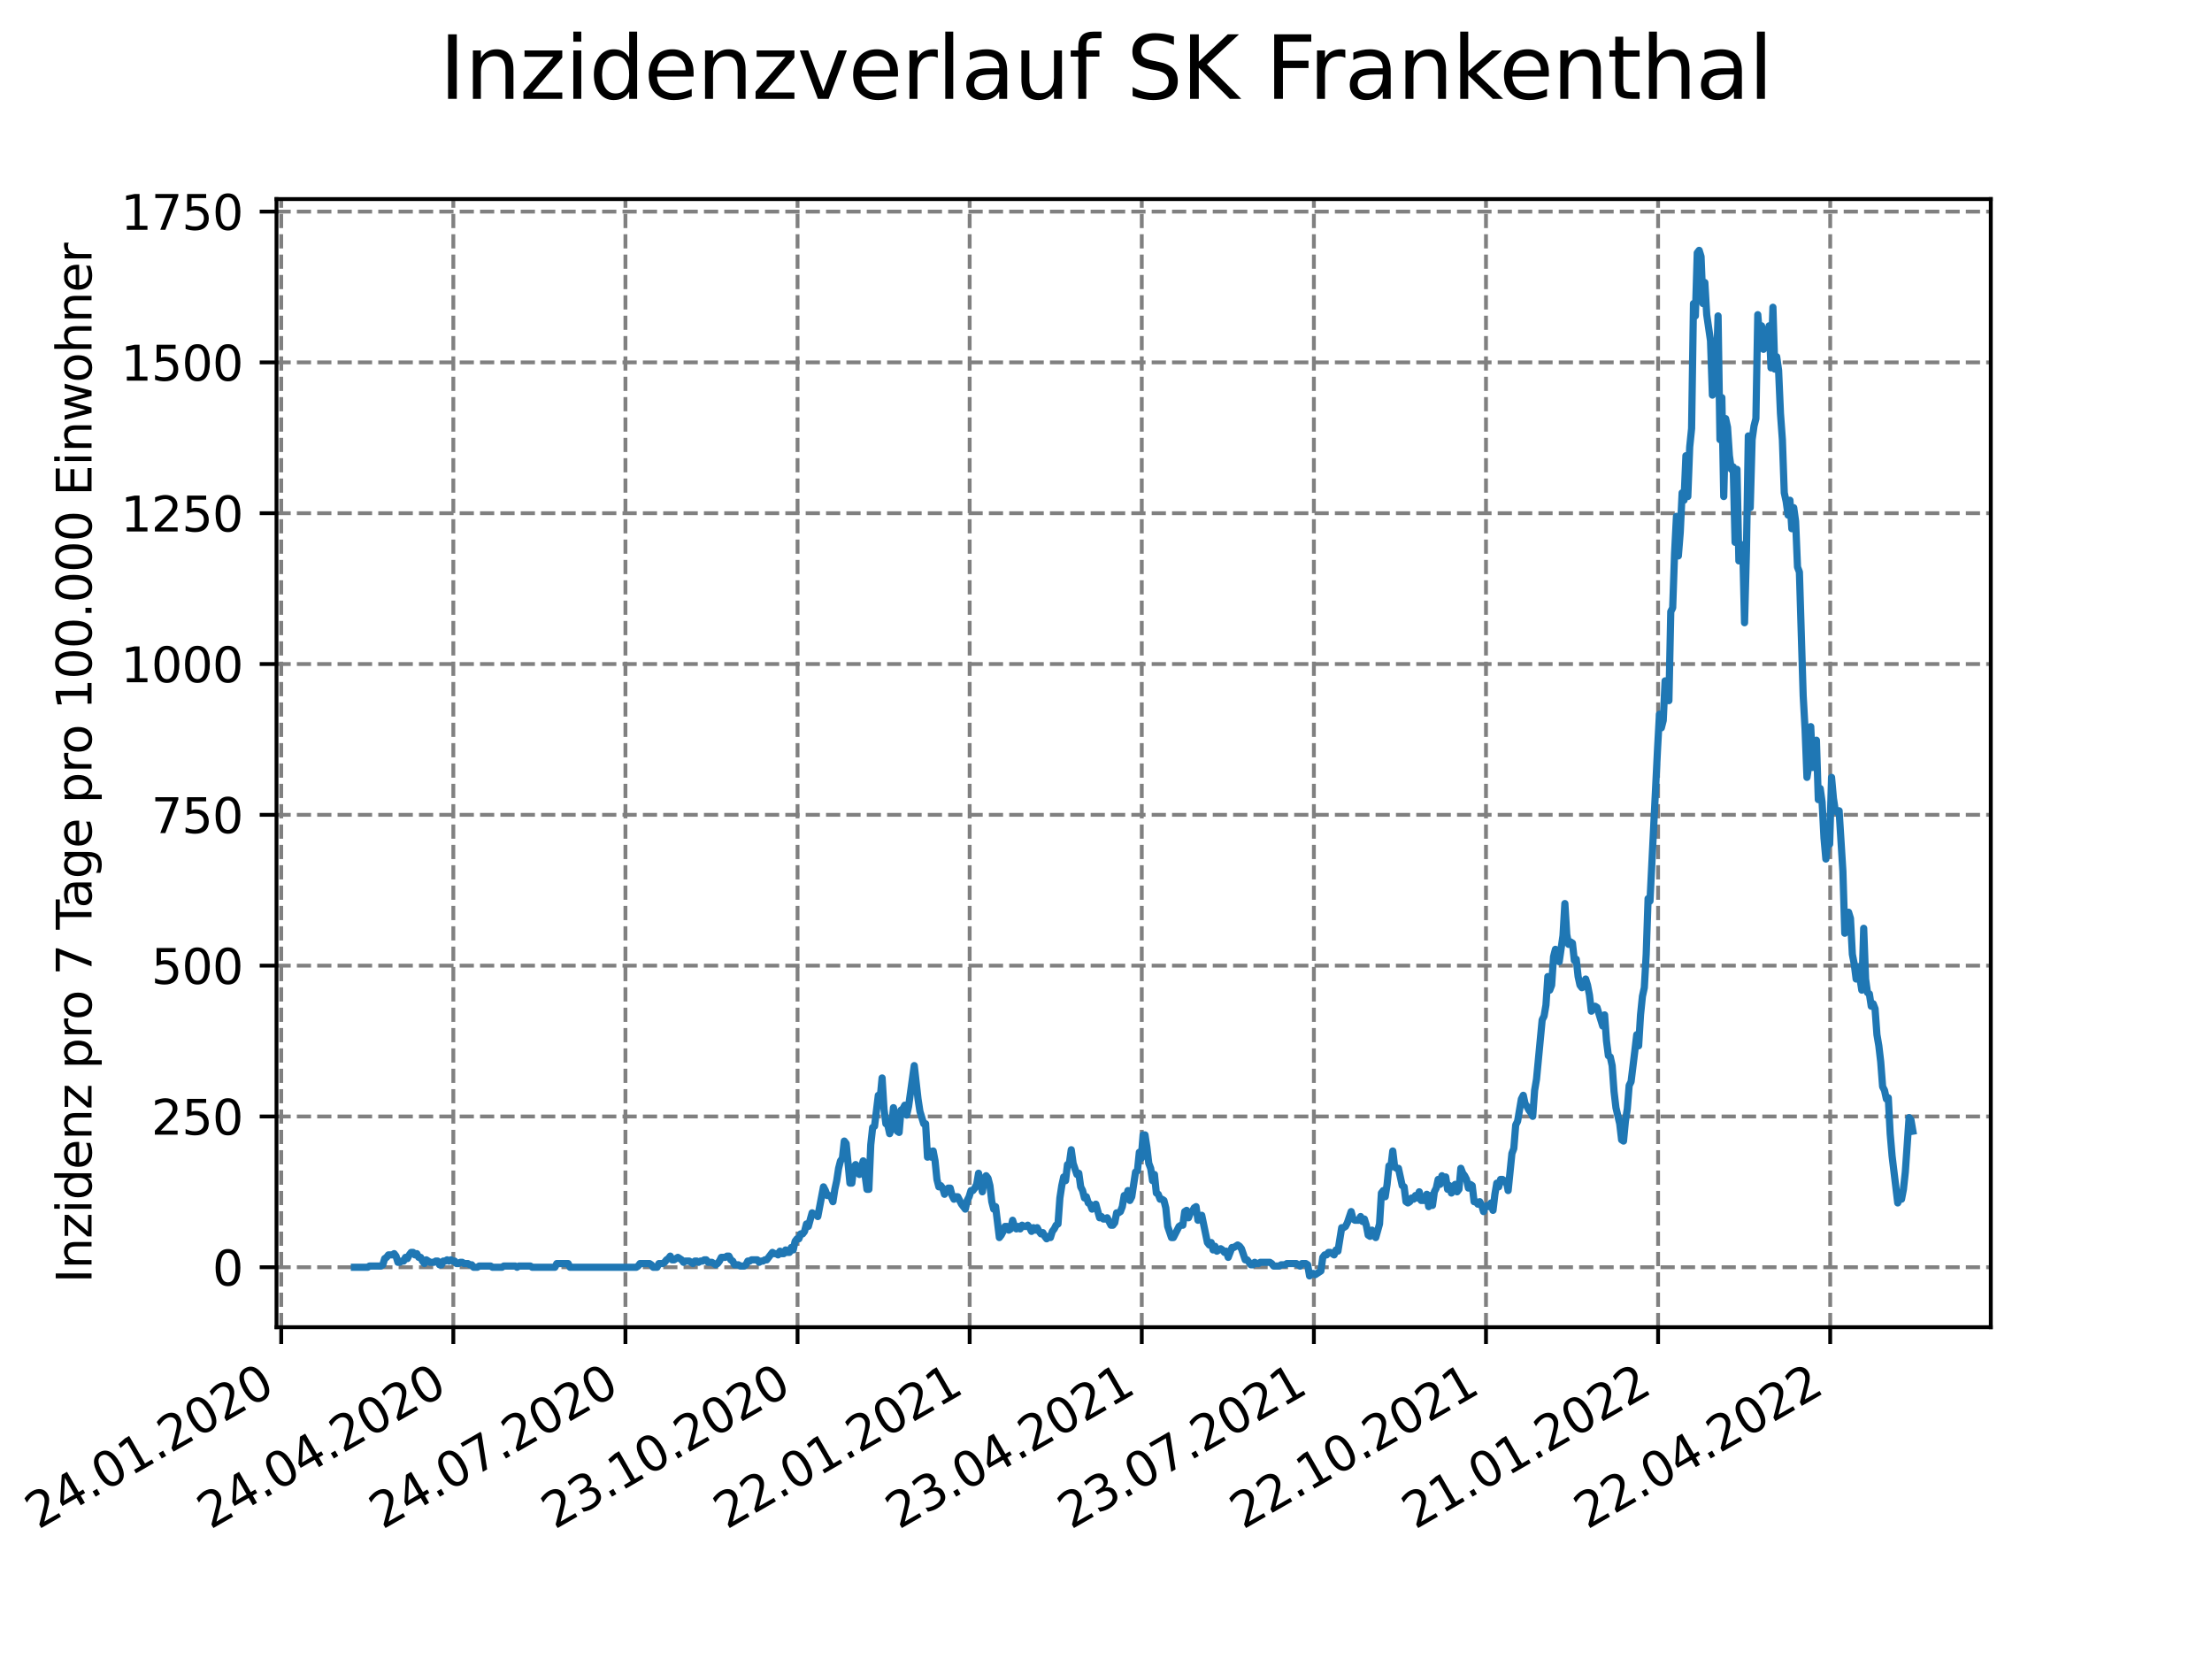 <?xml version="1.0" encoding="utf-8" standalone="no"?>
<!DOCTYPE svg PUBLIC "-//W3C//DTD SVG 1.1//EN"
  "http://www.w3.org/Graphics/SVG/1.1/DTD/svg11.dtd">
<svg xmlns:xlink="http://www.w3.org/1999/xlink" width="460.8pt" height="345.6pt" viewBox="0 0 460.8 345.6" xmlns="http://www.w3.org/2000/svg" version="1.1">
 <defs>
  <style type="text/css">*{stroke-linejoin: round; stroke-linecap: butt}</style>
 </defs>
 <g id="figure_1">
  <g id="patch_1">
   <path d="M 0 345.6 
L 460.8 345.6 
L 460.8 0 
L 0 0 
z
" style="fill: #ffffff"/>
  </g>
  <g id="axes_1">
   <g id="patch_2">
    <path d="M 57.6 276.48 
L 414.72 276.48 
L 414.72 41.472 
L 57.6 41.472 
z
" style="fill: #ffffff"/>
   </g>
   <g id="matplotlib.axis_1">
    <g id="xtick_1">
     <g id="line2d_1">
      <path d="M 58.582 276.48 
L 58.582 41.472 
" clip-path="url(#pf670cda3a8)" style="fill: none; stroke-dasharray: 2.96,1.28; stroke-dashoffset: 0; stroke: #808080; stroke-width: 0.8"/>
     </g>
     <g id="line2d_2">
      <defs>
       <path id="m542adef862" d="M 0 0 
L 0 3.5 
" style="stroke: #000000; stroke-width: 0.8"/>
      </defs>
      <g>
       <use xlink:href="#m542adef862" x="58.582" y="276.48" style="stroke: #000000; stroke-width: 0.8"/>
      </g>
     </g>
     <g id="text_1">
      <!-- 24.01.2020 -->
      <g transform="translate(7.957 318.689)rotate(-30)scale(0.1 -0.1)">
       <defs>
        <path id="DejaVuSans-32" d="M 1228 531 
L 3431 531 
L 3431 0 
L 469 0 
L 469 531 
Q 828 903 1448 1529 
Q 2069 2156 2228 2338 
Q 2531 2678 2651 2914 
Q 2772 3150 2772 3378 
Q 2772 3750 2511 3984 
Q 2250 4219 1831 4219 
Q 1534 4219 1204 4116 
Q 875 4013 500 3803 
L 500 4441 
Q 881 4594 1212 4672 
Q 1544 4750 1819 4750 
Q 2544 4750 2975 4387 
Q 3406 4025 3406 3419 
Q 3406 3131 3298 2873 
Q 3191 2616 2906 2266 
Q 2828 2175 2409 1742 
Q 1991 1309 1228 531 
z
" transform="scale(0.016)"/>
        <path id="DejaVuSans-34" d="M 2419 4116 
L 825 1625 
L 2419 1625 
L 2419 4116 
z
M 2253 4666 
L 3047 4666 
L 3047 1625 
L 3713 1625 
L 3713 1100 
L 3047 1100 
L 3047 0 
L 2419 0 
L 2419 1100 
L 313 1100 
L 313 1709 
L 2253 4666 
z
" transform="scale(0.016)"/>
        <path id="DejaVuSans-2e" d="M 684 794 
L 1344 794 
L 1344 0 
L 684 0 
L 684 794 
z
" transform="scale(0.016)"/>
        <path id="DejaVuSans-30" d="M 2034 4250 
Q 1547 4250 1301 3770 
Q 1056 3291 1056 2328 
Q 1056 1369 1301 889 
Q 1547 409 2034 409 
Q 2525 409 2770 889 
Q 3016 1369 3016 2328 
Q 3016 3291 2770 3770 
Q 2525 4250 2034 4250 
z
M 2034 4750 
Q 2819 4750 3233 4129 
Q 3647 3509 3647 2328 
Q 3647 1150 3233 529 
Q 2819 -91 2034 -91 
Q 1250 -91 836 529 
Q 422 1150 422 2328 
Q 422 3509 836 4129 
Q 1250 4750 2034 4750 
z
" transform="scale(0.016)"/>
        <path id="DejaVuSans-31" d="M 794 531 
L 1825 531 
L 1825 4091 
L 703 3866 
L 703 4441 
L 1819 4666 
L 2450 4666 
L 2450 531 
L 3481 531 
L 3481 0 
L 794 0 
L 794 531 
z
" transform="scale(0.016)"/>
       </defs>
       <use xlink:href="#DejaVuSans-32"/>
       <use xlink:href="#DejaVuSans-34" x="63.623"/>
       <use xlink:href="#DejaVuSans-2e" x="127.246"/>
       <use xlink:href="#DejaVuSans-30" x="159.033"/>
       <use xlink:href="#DejaVuSans-31" x="222.656"/>
       <use xlink:href="#DejaVuSans-2e" x="286.279"/>
       <use xlink:href="#DejaVuSans-32" x="318.066"/>
       <use xlink:href="#DejaVuSans-30" x="381.689"/>
       <use xlink:href="#DejaVuSans-32" x="445.312"/>
       <use xlink:href="#DejaVuSans-30" x="508.936"/>
      </g>
     </g>
    </g>
    <g id="xtick_2">
     <g id="line2d_3">
      <path d="M 94.436 276.48 
L 94.436 41.472 
" clip-path="url(#pf670cda3a8)" style="fill: none; stroke-dasharray: 2.96,1.28; stroke-dashoffset: 0; stroke: #808080; stroke-width: 0.8"/>
     </g>
     <g id="line2d_4">
      <g>
       <use xlink:href="#m542adef862" x="94.436" y="276.48" style="stroke: #000000; stroke-width: 0.8"/>
      </g>
     </g>
     <g id="text_2">
      <!-- 24.04.2020 -->
      <g transform="translate(43.81 318.689)rotate(-30)scale(0.1 -0.1)">
       <use xlink:href="#DejaVuSans-32"/>
       <use xlink:href="#DejaVuSans-34" x="63.623"/>
       <use xlink:href="#DejaVuSans-2e" x="127.246"/>
       <use xlink:href="#DejaVuSans-30" x="159.033"/>
       <use xlink:href="#DejaVuSans-34" x="222.656"/>
       <use xlink:href="#DejaVuSans-2e" x="286.279"/>
       <use xlink:href="#DejaVuSans-32" x="318.066"/>
       <use xlink:href="#DejaVuSans-30" x="381.689"/>
       <use xlink:href="#DejaVuSans-32" x="445.312"/>
       <use xlink:href="#DejaVuSans-30" x="508.936"/>
      </g>
     </g>
    </g>
    <g id="xtick_3">
     <g id="line2d_5">
      <path d="M 130.289 276.48 
L 130.289 41.472 
" clip-path="url(#pf670cda3a8)" style="fill: none; stroke-dasharray: 2.96,1.28; stroke-dashoffset: 0; stroke: #808080; stroke-width: 0.8"/>
     </g>
     <g id="line2d_6">
      <g>
       <use xlink:href="#m542adef862" x="130.289" y="276.48" style="stroke: #000000; stroke-width: 0.8"/>
      </g>
     </g>
     <g id="text_3">
      <!-- 24.07.2020 -->
      <g transform="translate(79.664 318.689)rotate(-30)scale(0.1 -0.1)">
       <defs>
        <path id="DejaVuSans-37" d="M 525 4666 
L 3525 4666 
L 3525 4397 
L 1831 0 
L 1172 0 
L 2766 4134 
L 525 4134 
L 525 4666 
z
" transform="scale(0.016)"/>
       </defs>
       <use xlink:href="#DejaVuSans-32"/>
       <use xlink:href="#DejaVuSans-34" x="63.623"/>
       <use xlink:href="#DejaVuSans-2e" x="127.246"/>
       <use xlink:href="#DejaVuSans-30" x="159.033"/>
       <use xlink:href="#DejaVuSans-37" x="222.656"/>
       <use xlink:href="#DejaVuSans-2e" x="286.279"/>
       <use xlink:href="#DejaVuSans-32" x="318.066"/>
       <use xlink:href="#DejaVuSans-30" x="381.689"/>
       <use xlink:href="#DejaVuSans-32" x="445.312"/>
       <use xlink:href="#DejaVuSans-30" x="508.936"/>
      </g>
     </g>
    </g>
    <g id="xtick_4">
     <g id="line2d_7">
      <path d="M 166.143 276.48 
L 166.143 41.472 
" clip-path="url(#pf670cda3a8)" style="fill: none; stroke-dasharray: 2.96,1.28; stroke-dashoffset: 0; stroke: #808080; stroke-width: 0.8"/>
     </g>
     <g id="line2d_8">
      <g>
       <use xlink:href="#m542adef862" x="166.143" y="276.48" style="stroke: #000000; stroke-width: 0.8"/>
      </g>
     </g>
     <g id="text_4">
      <!-- 23.10.2020 -->
      <g transform="translate(115.518 318.689)rotate(-30)scale(0.1 -0.1)">
       <defs>
        <path id="DejaVuSans-33" d="M 2597 2516 
Q 3050 2419 3304 2112 
Q 3559 1806 3559 1356 
Q 3559 666 3084 287 
Q 2609 -91 1734 -91 
Q 1441 -91 1130 -33 
Q 819 25 488 141 
L 488 750 
Q 750 597 1062 519 
Q 1375 441 1716 441 
Q 2309 441 2620 675 
Q 2931 909 2931 1356 
Q 2931 1769 2642 2001 
Q 2353 2234 1838 2234 
L 1294 2234 
L 1294 2753 
L 1863 2753 
Q 2328 2753 2575 2939 
Q 2822 3125 2822 3475 
Q 2822 3834 2567 4026 
Q 2313 4219 1838 4219 
Q 1578 4219 1281 4162 
Q 984 4106 628 3988 
L 628 4550 
Q 988 4650 1302 4700 
Q 1616 4750 1894 4750 
Q 2613 4750 3031 4423 
Q 3450 4097 3450 3541 
Q 3450 3153 3228 2886 
Q 3006 2619 2597 2516 
z
" transform="scale(0.016)"/>
       </defs>
       <use xlink:href="#DejaVuSans-32"/>
       <use xlink:href="#DejaVuSans-33" x="63.623"/>
       <use xlink:href="#DejaVuSans-2e" x="127.246"/>
       <use xlink:href="#DejaVuSans-31" x="159.033"/>
       <use xlink:href="#DejaVuSans-30" x="222.656"/>
       <use xlink:href="#DejaVuSans-2e" x="286.279"/>
       <use xlink:href="#DejaVuSans-32" x="318.066"/>
       <use xlink:href="#DejaVuSans-30" x="381.689"/>
       <use xlink:href="#DejaVuSans-32" x="445.312"/>
       <use xlink:href="#DejaVuSans-30" x="508.936"/>
      </g>
     </g>
    </g>
    <g id="xtick_5">
     <g id="line2d_9">
      <path d="M 201.997 276.48 
L 201.997 41.472 
" clip-path="url(#pf670cda3a8)" style="fill: none; stroke-dasharray: 2.96,1.28; stroke-dashoffset: 0; stroke: #808080; stroke-width: 0.8"/>
     </g>
     <g id="line2d_10">
      <g>
       <use xlink:href="#m542adef862" x="201.997" y="276.48" style="stroke: #000000; stroke-width: 0.8"/>
      </g>
     </g>
     <g id="text_5">
      <!-- 22.01.2021 -->
      <g transform="translate(151.372 318.689)rotate(-30)scale(0.1 -0.1)">
       <use xlink:href="#DejaVuSans-32"/>
       <use xlink:href="#DejaVuSans-32" x="63.623"/>
       <use xlink:href="#DejaVuSans-2e" x="127.246"/>
       <use xlink:href="#DejaVuSans-30" x="159.033"/>
       <use xlink:href="#DejaVuSans-31" x="222.656"/>
       <use xlink:href="#DejaVuSans-2e" x="286.279"/>
       <use xlink:href="#DejaVuSans-32" x="318.066"/>
       <use xlink:href="#DejaVuSans-30" x="381.689"/>
       <use xlink:href="#DejaVuSans-32" x="445.312"/>
       <use xlink:href="#DejaVuSans-31" x="508.936"/>
      </g>
     </g>
    </g>
    <g id="xtick_6">
     <g id="line2d_11">
      <path d="M 237.851 276.48 
L 237.851 41.472 
" clip-path="url(#pf670cda3a8)" style="fill: none; stroke-dasharray: 2.96,1.28; stroke-dashoffset: 0; stroke: #808080; stroke-width: 0.8"/>
     </g>
     <g id="line2d_12">
      <g>
       <use xlink:href="#m542adef862" x="237.851" y="276.48" style="stroke: #000000; stroke-width: 0.8"/>
      </g>
     </g>
     <g id="text_6">
      <!-- 23.04.2021 -->
      <g transform="translate(187.226 318.689)rotate(-30)scale(0.1 -0.1)">
       <use xlink:href="#DejaVuSans-32"/>
       <use xlink:href="#DejaVuSans-33" x="63.623"/>
       <use xlink:href="#DejaVuSans-2e" x="127.246"/>
       <use xlink:href="#DejaVuSans-30" x="159.033"/>
       <use xlink:href="#DejaVuSans-34" x="222.656"/>
       <use xlink:href="#DejaVuSans-2e" x="286.279"/>
       <use xlink:href="#DejaVuSans-32" x="318.066"/>
       <use xlink:href="#DejaVuSans-30" x="381.689"/>
       <use xlink:href="#DejaVuSans-32" x="445.312"/>
       <use xlink:href="#DejaVuSans-31" x="508.936"/>
      </g>
     </g>
    </g>
    <g id="xtick_7">
     <g id="line2d_13">
      <path d="M 273.705 276.48 
L 273.705 41.472 
" clip-path="url(#pf670cda3a8)" style="fill: none; stroke-dasharray: 2.96,1.28; stroke-dashoffset: 0; stroke: #808080; stroke-width: 0.8"/>
     </g>
     <g id="line2d_14">
      <g>
       <use xlink:href="#m542adef862" x="273.705" y="276.48" style="stroke: #000000; stroke-width: 0.8"/>
      </g>
     </g>
     <g id="text_7">
      <!-- 23.07.2021 -->
      <g transform="translate(223.08 318.689)rotate(-30)scale(0.1 -0.1)">
       <use xlink:href="#DejaVuSans-32"/>
       <use xlink:href="#DejaVuSans-33" x="63.623"/>
       <use xlink:href="#DejaVuSans-2e" x="127.246"/>
       <use xlink:href="#DejaVuSans-30" x="159.033"/>
       <use xlink:href="#DejaVuSans-37" x="222.656"/>
       <use xlink:href="#DejaVuSans-2e" x="286.279"/>
       <use xlink:href="#DejaVuSans-32" x="318.066"/>
       <use xlink:href="#DejaVuSans-30" x="381.689"/>
       <use xlink:href="#DejaVuSans-32" x="445.312"/>
       <use xlink:href="#DejaVuSans-31" x="508.936"/>
      </g>
     </g>
    </g>
    <g id="xtick_8">
     <g id="line2d_15">
      <path d="M 309.559 276.48 
L 309.559 41.472 
" clip-path="url(#pf670cda3a8)" style="fill: none; stroke-dasharray: 2.96,1.28; stroke-dashoffset: 0; stroke: #808080; stroke-width: 0.8"/>
     </g>
     <g id="line2d_16">
      <g>
       <use xlink:href="#m542adef862" x="309.559" y="276.48" style="stroke: #000000; stroke-width: 0.8"/>
      </g>
     </g>
     <g id="text_8">
      <!-- 22.10.2021 -->
      <g transform="translate(258.933 318.689)rotate(-30)scale(0.1 -0.1)">
       <use xlink:href="#DejaVuSans-32"/>
       <use xlink:href="#DejaVuSans-32" x="63.623"/>
       <use xlink:href="#DejaVuSans-2e" x="127.246"/>
       <use xlink:href="#DejaVuSans-31" x="159.033"/>
       <use xlink:href="#DejaVuSans-30" x="222.656"/>
       <use xlink:href="#DejaVuSans-2e" x="286.279"/>
       <use xlink:href="#DejaVuSans-32" x="318.066"/>
       <use xlink:href="#DejaVuSans-30" x="381.689"/>
       <use xlink:href="#DejaVuSans-32" x="445.312"/>
       <use xlink:href="#DejaVuSans-31" x="508.936"/>
      </g>
     </g>
    </g>
    <g id="xtick_9">
     <g id="line2d_17">
      <path d="M 345.412 276.48 
L 345.412 41.472 
" clip-path="url(#pf670cda3a8)" style="fill: none; stroke-dasharray: 2.96,1.28; stroke-dashoffset: 0; stroke: #808080; stroke-width: 0.8"/>
     </g>
     <g id="line2d_18">
      <g>
       <use xlink:href="#m542adef862" x="345.412" y="276.48" style="stroke: #000000; stroke-width: 0.8"/>
      </g>
     </g>
     <g id="text_9">
      <!-- 21.01.2022 -->
      <g transform="translate(294.787 318.689)rotate(-30)scale(0.1 -0.1)">
       <use xlink:href="#DejaVuSans-32"/>
       <use xlink:href="#DejaVuSans-31" x="63.623"/>
       <use xlink:href="#DejaVuSans-2e" x="127.246"/>
       <use xlink:href="#DejaVuSans-30" x="159.033"/>
       <use xlink:href="#DejaVuSans-31" x="222.656"/>
       <use xlink:href="#DejaVuSans-2e" x="286.279"/>
       <use xlink:href="#DejaVuSans-32" x="318.066"/>
       <use xlink:href="#DejaVuSans-30" x="381.689"/>
       <use xlink:href="#DejaVuSans-32" x="445.312"/>
       <use xlink:href="#DejaVuSans-32" x="508.936"/>
      </g>
     </g>
    </g>
    <g id="xtick_10">
     <g id="line2d_19">
      <path d="M 381.266 276.48 
L 381.266 41.472 
" clip-path="url(#pf670cda3a8)" style="fill: none; stroke-dasharray: 2.96,1.28; stroke-dashoffset: 0; stroke: #808080; stroke-width: 0.8"/>
     </g>
     <g id="line2d_20">
      <g>
       <use xlink:href="#m542adef862" x="381.266" y="276.48" style="stroke: #000000; stroke-width: 0.8"/>
      </g>
     </g>
     <g id="text_10">
      <!-- 22.04.2022 -->
      <g transform="translate(330.641 318.689)rotate(-30)scale(0.1 -0.1)">
       <use xlink:href="#DejaVuSans-32"/>
       <use xlink:href="#DejaVuSans-32" x="63.623"/>
       <use xlink:href="#DejaVuSans-2e" x="127.246"/>
       <use xlink:href="#DejaVuSans-30" x="159.033"/>
       <use xlink:href="#DejaVuSans-34" x="222.656"/>
       <use xlink:href="#DejaVuSans-2e" x="286.279"/>
       <use xlink:href="#DejaVuSans-32" x="318.066"/>
       <use xlink:href="#DejaVuSans-30" x="381.689"/>
       <use xlink:href="#DejaVuSans-32" x="445.312"/>
       <use xlink:href="#DejaVuSans-32" x="508.936"/>
      </g>
     </g>
    </g>
   </g>
   <g id="matplotlib.axis_2">
    <g id="ytick_1">
     <g id="line2d_21">
      <path d="M 57.6 263.994 
L 414.72 263.994 
" clip-path="url(#pf670cda3a8)" style="fill: none; stroke-dasharray: 2.96,1.28; stroke-dashoffset: 0; stroke: #808080; stroke-width: 0.8"/>
     </g>
     <g id="line2d_22">
      <defs>
       <path id="m1f0b7632a8" d="M 0 0 
L -3.5 0 
" style="stroke: #000000; stroke-width: 0.8"/>
      </defs>
      <g>
       <use xlink:href="#m1f0b7632a8" x="57.6" y="263.994" style="stroke: #000000; stroke-width: 0.8"/>
      </g>
     </g>
     <g id="text_11">
      <!-- 0 -->
      <g transform="translate(44.237 267.793)scale(0.1 -0.1)">
       <use xlink:href="#DejaVuSans-30"/>
      </g>
     </g>
    </g>
    <g id="ytick_2">
     <g id="line2d_23">
      <path d="M 57.6 232.577 
L 414.72 232.577 
" clip-path="url(#pf670cda3a8)" style="fill: none; stroke-dasharray: 2.96,1.28; stroke-dashoffset: 0; stroke: #808080; stroke-width: 0.8"/>
     </g>
     <g id="line2d_24">
      <g>
       <use xlink:href="#m1f0b7632a8" x="57.6" y="232.577" style="stroke: #000000; stroke-width: 0.8"/>
      </g>
     </g>
     <g id="text_12">
      <!-- 250 -->
      <g transform="translate(31.512 236.377)scale(0.1 -0.1)">
       <defs>
        <path id="DejaVuSans-35" d="M 691 4666 
L 3169 4666 
L 3169 4134 
L 1269 4134 
L 1269 2991 
Q 1406 3038 1543 3061 
Q 1681 3084 1819 3084 
Q 2600 3084 3056 2656 
Q 3513 2228 3513 1497 
Q 3513 744 3044 326 
Q 2575 -91 1722 -91 
Q 1428 -91 1123 -41 
Q 819 9 494 109 
L 494 744 
Q 775 591 1075 516 
Q 1375 441 1709 441 
Q 2250 441 2565 725 
Q 2881 1009 2881 1497 
Q 2881 1984 2565 2268 
Q 2250 2553 1709 2553 
Q 1456 2553 1204 2497 
Q 953 2441 691 2322 
L 691 4666 
z
" transform="scale(0.016)"/>
       </defs>
       <use xlink:href="#DejaVuSans-32"/>
       <use xlink:href="#DejaVuSans-35" x="63.623"/>
       <use xlink:href="#DejaVuSans-30" x="127.246"/>
      </g>
     </g>
    </g>
    <g id="ytick_3">
     <g id="line2d_25">
      <path d="M 57.6 201.161 
L 414.72 201.161 
" clip-path="url(#pf670cda3a8)" style="fill: none; stroke-dasharray: 2.96,1.28; stroke-dashoffset: 0; stroke: #808080; stroke-width: 0.8"/>
     </g>
     <g id="line2d_26">
      <g>
       <use xlink:href="#m1f0b7632a8" x="57.6" y="201.161" style="stroke: #000000; stroke-width: 0.8"/>
      </g>
     </g>
     <g id="text_13">
      <!-- 500 -->
      <g transform="translate(31.512 204.96)scale(0.1 -0.1)">
       <use xlink:href="#DejaVuSans-35"/>
       <use xlink:href="#DejaVuSans-30" x="63.623"/>
       <use xlink:href="#DejaVuSans-30" x="127.246"/>
      </g>
     </g>
    </g>
    <g id="ytick_4">
     <g id="line2d_27">
      <path d="M 57.6 169.745 
L 414.72 169.745 
" clip-path="url(#pf670cda3a8)" style="fill: none; stroke-dasharray: 2.96,1.28; stroke-dashoffset: 0; stroke: #808080; stroke-width: 0.8"/>
     </g>
     <g id="line2d_28">
      <g>
       <use xlink:href="#m1f0b7632a8" x="57.6" y="169.745" style="stroke: #000000; stroke-width: 0.8"/>
      </g>
     </g>
     <g id="text_14">
      <!-- 750 -->
      <g transform="translate(31.512 173.544)scale(0.1 -0.1)">
       <use xlink:href="#DejaVuSans-37"/>
       <use xlink:href="#DejaVuSans-35" x="63.623"/>
       <use xlink:href="#DejaVuSans-30" x="127.246"/>
      </g>
     </g>
    </g>
    <g id="ytick_5">
     <g id="line2d_29">
      <path d="M 57.6 138.328 
L 414.72 138.328 
" clip-path="url(#pf670cda3a8)" style="fill: none; stroke-dasharray: 2.96,1.28; stroke-dashoffset: 0; stroke: #808080; stroke-width: 0.8"/>
     </g>
     <g id="line2d_30">
      <g>
       <use xlink:href="#m1f0b7632a8" x="57.6" y="138.328" style="stroke: #000000; stroke-width: 0.8"/>
      </g>
     </g>
     <g id="text_15">
      <!-- 1000 -->
      <g transform="translate(25.15 142.127)scale(0.1 -0.1)">
       <use xlink:href="#DejaVuSans-31"/>
       <use xlink:href="#DejaVuSans-30" x="63.623"/>
       <use xlink:href="#DejaVuSans-30" x="127.246"/>
       <use xlink:href="#DejaVuSans-30" x="190.869"/>
      </g>
     </g>
    </g>
    <g id="ytick_6">
     <g id="line2d_31">
      <path d="M 57.6 106.912 
L 414.72 106.912 
" clip-path="url(#pf670cda3a8)" style="fill: none; stroke-dasharray: 2.96,1.28; stroke-dashoffset: 0; stroke: #808080; stroke-width: 0.8"/>
     </g>
     <g id="line2d_32">
      <g>
       <use xlink:href="#m1f0b7632a8" x="57.6" y="106.912" style="stroke: #000000; stroke-width: 0.8"/>
      </g>
     </g>
     <g id="text_16">
      <!-- 1250 -->
      <g transform="translate(25.15 110.711)scale(0.1 -0.1)">
       <use xlink:href="#DejaVuSans-31"/>
       <use xlink:href="#DejaVuSans-32" x="63.623"/>
       <use xlink:href="#DejaVuSans-35" x="127.246"/>
       <use xlink:href="#DejaVuSans-30" x="190.869"/>
      </g>
     </g>
    </g>
    <g id="ytick_7">
     <g id="line2d_33">
      <path d="M 57.6 75.495 
L 414.72 75.495 
" clip-path="url(#pf670cda3a8)" style="fill: none; stroke-dasharray: 2.96,1.28; stroke-dashoffset: 0; stroke: #808080; stroke-width: 0.8"/>
     </g>
     <g id="line2d_34">
      <g>
       <use xlink:href="#m1f0b7632a8" x="57.6" y="75.495" style="stroke: #000000; stroke-width: 0.8"/>
      </g>
     </g>
     <g id="text_17">
      <!-- 1500 -->
      <g transform="translate(25.15 79.294)scale(0.1 -0.1)">
       <use xlink:href="#DejaVuSans-31"/>
       <use xlink:href="#DejaVuSans-35" x="63.623"/>
       <use xlink:href="#DejaVuSans-30" x="127.246"/>
       <use xlink:href="#DejaVuSans-30" x="190.869"/>
      </g>
     </g>
    </g>
    <g id="ytick_8">
     <g id="line2d_35">
      <path d="M 57.6 44.079 
L 414.72 44.079 
" clip-path="url(#pf670cda3a8)" style="fill: none; stroke-dasharray: 2.96,1.28; stroke-dashoffset: 0; stroke: #808080; stroke-width: 0.8"/>
     </g>
     <g id="line2d_36">
      <g>
       <use xlink:href="#m1f0b7632a8" x="57.6" y="44.079" style="stroke: #000000; stroke-width: 0.8"/>
      </g>
     </g>
     <g id="text_18">
      <!-- 1750 -->
      <g transform="translate(25.15 47.878)scale(0.1 -0.1)">
       <use xlink:href="#DejaVuSans-31"/>
       <use xlink:href="#DejaVuSans-37" x="63.623"/>
       <use xlink:href="#DejaVuSans-35" x="127.246"/>
       <use xlink:href="#DejaVuSans-30" x="190.869"/>
      </g>
     </g>
    </g>
    <g id="text_19">
     <!-- Inzidenz pro 7 Tage pro 100.000 Einwohner -->
     <g transform="translate(19.07 267.301)rotate(-90)scale(0.1 -0.1)">
      <defs>
       <path id="DejaVuSans-49" d="M 628 4666 
L 1259 4666 
L 1259 0 
L 628 0 
L 628 4666 
z
" transform="scale(0.016)"/>
       <path id="DejaVuSans-6e" d="M 3513 2113 
L 3513 0 
L 2938 0 
L 2938 2094 
Q 2938 2591 2744 2837 
Q 2550 3084 2163 3084 
Q 1697 3084 1428 2787 
Q 1159 2491 1159 1978 
L 1159 0 
L 581 0 
L 581 3500 
L 1159 3500 
L 1159 2956 
Q 1366 3272 1645 3428 
Q 1925 3584 2291 3584 
Q 2894 3584 3203 3211 
Q 3513 2838 3513 2113 
z
" transform="scale(0.016)"/>
       <path id="DejaVuSans-7a" d="M 353 3500 
L 3084 3500 
L 3084 2975 
L 922 459 
L 3084 459 
L 3084 0 
L 275 0 
L 275 525 
L 2438 3041 
L 353 3041 
L 353 3500 
z
" transform="scale(0.016)"/>
       <path id="DejaVuSans-69" d="M 603 3500 
L 1178 3500 
L 1178 0 
L 603 0 
L 603 3500 
z
M 603 4863 
L 1178 4863 
L 1178 4134 
L 603 4134 
L 603 4863 
z
" transform="scale(0.016)"/>
       <path id="DejaVuSans-64" d="M 2906 2969 
L 2906 4863 
L 3481 4863 
L 3481 0 
L 2906 0 
L 2906 525 
Q 2725 213 2448 61 
Q 2172 -91 1784 -91 
Q 1150 -91 751 415 
Q 353 922 353 1747 
Q 353 2572 751 3078 
Q 1150 3584 1784 3584 
Q 2172 3584 2448 3432 
Q 2725 3281 2906 2969 
z
M 947 1747 
Q 947 1113 1208 752 
Q 1469 391 1925 391 
Q 2381 391 2643 752 
Q 2906 1113 2906 1747 
Q 2906 2381 2643 2742 
Q 2381 3103 1925 3103 
Q 1469 3103 1208 2742 
Q 947 2381 947 1747 
z
" transform="scale(0.016)"/>
       <path id="DejaVuSans-65" d="M 3597 1894 
L 3597 1613 
L 953 1613 
Q 991 1019 1311 708 
Q 1631 397 2203 397 
Q 2534 397 2845 478 
Q 3156 559 3463 722 
L 3463 178 
Q 3153 47 2828 -22 
Q 2503 -91 2169 -91 
Q 1331 -91 842 396 
Q 353 884 353 1716 
Q 353 2575 817 3079 
Q 1281 3584 2069 3584 
Q 2775 3584 3186 3129 
Q 3597 2675 3597 1894 
z
M 3022 2063 
Q 3016 2534 2758 2815 
Q 2500 3097 2075 3097 
Q 1594 3097 1305 2825 
Q 1016 2553 972 2059 
L 3022 2063 
z
" transform="scale(0.016)"/>
       <path id="DejaVuSans-20" transform="scale(0.016)"/>
       <path id="DejaVuSans-70" d="M 1159 525 
L 1159 -1331 
L 581 -1331 
L 581 3500 
L 1159 3500 
L 1159 2969 
Q 1341 3281 1617 3432 
Q 1894 3584 2278 3584 
Q 2916 3584 3314 3078 
Q 3713 2572 3713 1747 
Q 3713 922 3314 415 
Q 2916 -91 2278 -91 
Q 1894 -91 1617 61 
Q 1341 213 1159 525 
z
M 3116 1747 
Q 3116 2381 2855 2742 
Q 2594 3103 2138 3103 
Q 1681 3103 1420 2742 
Q 1159 2381 1159 1747 
Q 1159 1113 1420 752 
Q 1681 391 2138 391 
Q 2594 391 2855 752 
Q 3116 1113 3116 1747 
z
" transform="scale(0.016)"/>
       <path id="DejaVuSans-72" d="M 2631 2963 
Q 2534 3019 2420 3045 
Q 2306 3072 2169 3072 
Q 1681 3072 1420 2755 
Q 1159 2438 1159 1844 
L 1159 0 
L 581 0 
L 581 3500 
L 1159 3500 
L 1159 2956 
Q 1341 3275 1631 3429 
Q 1922 3584 2338 3584 
Q 2397 3584 2469 3576 
Q 2541 3569 2628 3553 
L 2631 2963 
z
" transform="scale(0.016)"/>
       <path id="DejaVuSans-6f" d="M 1959 3097 
Q 1497 3097 1228 2736 
Q 959 2375 959 1747 
Q 959 1119 1226 758 
Q 1494 397 1959 397 
Q 2419 397 2687 759 
Q 2956 1122 2956 1747 
Q 2956 2369 2687 2733 
Q 2419 3097 1959 3097 
z
M 1959 3584 
Q 2709 3584 3137 3096 
Q 3566 2609 3566 1747 
Q 3566 888 3137 398 
Q 2709 -91 1959 -91 
Q 1206 -91 779 398 
Q 353 888 353 1747 
Q 353 2609 779 3096 
Q 1206 3584 1959 3584 
z
" transform="scale(0.016)"/>
       <path id="DejaVuSans-54" d="M -19 4666 
L 3928 4666 
L 3928 4134 
L 2272 4134 
L 2272 0 
L 1638 0 
L 1638 4134 
L -19 4134 
L -19 4666 
z
" transform="scale(0.016)"/>
       <path id="DejaVuSans-61" d="M 2194 1759 
Q 1497 1759 1228 1600 
Q 959 1441 959 1056 
Q 959 750 1161 570 
Q 1363 391 1709 391 
Q 2188 391 2477 730 
Q 2766 1069 2766 1631 
L 2766 1759 
L 2194 1759 
z
M 3341 1997 
L 3341 0 
L 2766 0 
L 2766 531 
Q 2569 213 2275 61 
Q 1981 -91 1556 -91 
Q 1019 -91 701 211 
Q 384 513 384 1019 
Q 384 1609 779 1909 
Q 1175 2209 1959 2209 
L 2766 2209 
L 2766 2266 
Q 2766 2663 2505 2880 
Q 2244 3097 1772 3097 
Q 1472 3097 1187 3025 
Q 903 2953 641 2809 
L 641 3341 
Q 956 3463 1253 3523 
Q 1550 3584 1831 3584 
Q 2591 3584 2966 3190 
Q 3341 2797 3341 1997 
z
" transform="scale(0.016)"/>
       <path id="DejaVuSans-67" d="M 2906 1791 
Q 2906 2416 2648 2759 
Q 2391 3103 1925 3103 
Q 1463 3103 1205 2759 
Q 947 2416 947 1791 
Q 947 1169 1205 825 
Q 1463 481 1925 481 
Q 2391 481 2648 825 
Q 2906 1169 2906 1791 
z
M 3481 434 
Q 3481 -459 3084 -895 
Q 2688 -1331 1869 -1331 
Q 1566 -1331 1297 -1286 
Q 1028 -1241 775 -1147 
L 775 -588 
Q 1028 -725 1275 -790 
Q 1522 -856 1778 -856 
Q 2344 -856 2625 -561 
Q 2906 -266 2906 331 
L 2906 616 
Q 2728 306 2450 153 
Q 2172 0 1784 0 
Q 1141 0 747 490 
Q 353 981 353 1791 
Q 353 2603 747 3093 
Q 1141 3584 1784 3584 
Q 2172 3584 2450 3431 
Q 2728 3278 2906 2969 
L 2906 3500 
L 3481 3500 
L 3481 434 
z
" transform="scale(0.016)"/>
       <path id="DejaVuSans-45" d="M 628 4666 
L 3578 4666 
L 3578 4134 
L 1259 4134 
L 1259 2753 
L 3481 2753 
L 3481 2222 
L 1259 2222 
L 1259 531 
L 3634 531 
L 3634 0 
L 628 0 
L 628 4666 
z
" transform="scale(0.016)"/>
       <path id="DejaVuSans-77" d="M 269 3500 
L 844 3500 
L 1563 769 
L 2278 3500 
L 2956 3500 
L 3675 769 
L 4391 3500 
L 4966 3500 
L 4050 0 
L 3372 0 
L 2619 2869 
L 1863 0 
L 1184 0 
L 269 3500 
z
" transform="scale(0.016)"/>
       <path id="DejaVuSans-68" d="M 3513 2113 
L 3513 0 
L 2938 0 
L 2938 2094 
Q 2938 2591 2744 2837 
Q 2550 3084 2163 3084 
Q 1697 3084 1428 2787 
Q 1159 2491 1159 1978 
L 1159 0 
L 581 0 
L 581 4863 
L 1159 4863 
L 1159 2956 
Q 1366 3272 1645 3428 
Q 1925 3584 2291 3584 
Q 2894 3584 3203 3211 
Q 3513 2838 3513 2113 
z
" transform="scale(0.016)"/>
      </defs>
      <use xlink:href="#DejaVuSans-49"/>
      <use xlink:href="#DejaVuSans-6e" x="29.492"/>
      <use xlink:href="#DejaVuSans-7a" x="92.871"/>
      <use xlink:href="#DejaVuSans-69" x="145.361"/>
      <use xlink:href="#DejaVuSans-64" x="173.145"/>
      <use xlink:href="#DejaVuSans-65" x="236.621"/>
      <use xlink:href="#DejaVuSans-6e" x="298.145"/>
      <use xlink:href="#DejaVuSans-7a" x="361.523"/>
      <use xlink:href="#DejaVuSans-20" x="414.014"/>
      <use xlink:href="#DejaVuSans-70" x="445.801"/>
      <use xlink:href="#DejaVuSans-72" x="509.277"/>
      <use xlink:href="#DejaVuSans-6f" x="548.141"/>
      <use xlink:href="#DejaVuSans-20" x="609.322"/>
      <use xlink:href="#DejaVuSans-37" x="641.109"/>
      <use xlink:href="#DejaVuSans-20" x="704.732"/>
      <use xlink:href="#DejaVuSans-54" x="736.52"/>
      <use xlink:href="#DejaVuSans-61" x="781.104"/>
      <use xlink:href="#DejaVuSans-67" x="842.383"/>
      <use xlink:href="#DejaVuSans-65" x="905.859"/>
      <use xlink:href="#DejaVuSans-20" x="967.383"/>
      <use xlink:href="#DejaVuSans-70" x="999.17"/>
      <use xlink:href="#DejaVuSans-72" x="1062.646"/>
      <use xlink:href="#DejaVuSans-6f" x="1101.51"/>
      <use xlink:href="#DejaVuSans-20" x="1162.691"/>
      <use xlink:href="#DejaVuSans-31" x="1194.479"/>
      <use xlink:href="#DejaVuSans-30" x="1258.102"/>
      <use xlink:href="#DejaVuSans-30" x="1321.725"/>
      <use xlink:href="#DejaVuSans-2e" x="1385.348"/>
      <use xlink:href="#DejaVuSans-30" x="1417.135"/>
      <use xlink:href="#DejaVuSans-30" x="1480.758"/>
      <use xlink:href="#DejaVuSans-30" x="1544.381"/>
      <use xlink:href="#DejaVuSans-20" x="1608.004"/>
      <use xlink:href="#DejaVuSans-45" x="1639.791"/>
      <use xlink:href="#DejaVuSans-69" x="1702.975"/>
      <use xlink:href="#DejaVuSans-6e" x="1730.758"/>
      <use xlink:href="#DejaVuSans-77" x="1794.137"/>
      <use xlink:href="#DejaVuSans-6f" x="1875.924"/>
      <use xlink:href="#DejaVuSans-68" x="1937.105"/>
      <use xlink:href="#DejaVuSans-6e" x="2000.484"/>
      <use xlink:href="#DejaVuSans-65" x="2063.863"/>
      <use xlink:href="#DejaVuSans-72" x="2125.387"/>
     </g>
    </g>
   </g>
   <g id="line2d_37">
    <path d="M 73.833 263.994 
L 76.591 263.994 
L 76.985 263.736 
L 79.349 263.736 
L 79.743 263.478 
L 80.137 262.19 
L 80.531 261.932 
L 80.925 261.417 
L 81.713 261.417 
L 82.107 261.159 
L 82.501 261.674 
L 82.895 262.963 
L 83.289 262.963 
L 83.683 262.705 
L 84.077 262.705 
L 84.471 261.932 
L 84.865 262.19 
L 85.259 261.417 
L 85.653 260.901 
L 86.047 260.901 
L 86.441 261.417 
L 86.835 261.159 
L 87.229 261.932 
L 87.623 261.932 
L 88.017 262.705 
L 88.411 263.221 
L 88.805 262.448 
L 89.593 262.963 
L 90.381 262.963 
L 90.775 262.705 
L 91.169 262.705 
L 91.563 263.478 
L 91.957 263.478 
L 92.351 262.705 
L 92.745 262.705 
L 93.139 262.448 
L 93.533 262.705 
L 93.927 262.448 
L 94.321 262.705 
L 94.715 262.705 
L 95.109 263.221 
L 95.503 263.221 
L 95.897 262.963 
L 96.291 262.963 
L 96.685 263.221 
L 97.473 263.221 
L 97.867 263.478 
L 98.261 263.478 
L 98.655 263.994 
L 99.443 263.994 
L 99.837 263.736 
L 102.201 263.736 
L 102.595 263.994 
L 104.565 263.994 
L 104.959 263.736 
L 107.323 263.736 
L 107.717 263.994 
L 108.111 263.736 
L 110.475 263.736 
L 110.869 263.994 
L 115.597 263.994 
L 115.991 263.221 
L 118.355 263.221 
L 118.749 263.994 
L 132.538 263.994 
L 132.932 263.736 
L 133.326 263.221 
L 135.296 263.221 
L 135.69 263.478 
L 136.084 263.994 
L 136.872 263.994 
L 137.266 263.221 
L 138.054 263.221 
L 138.448 262.963 
L 138.842 262.448 
L 139.236 262.19 
L 139.63 261.674 
L 140.024 262.448 
L 140.418 262.448 
L 141.206 261.932 
L 141.994 262.448 
L 142.388 262.963 
L 142.782 262.705 
L 143.57 262.705 
L 144.358 263.221 
L 144.752 262.705 
L 145.146 262.705 
L 145.54 262.963 
L 145.934 262.705 
L 146.328 262.705 
L 146.722 262.448 
L 147.116 262.448 
L 147.51 262.963 
L 148.298 262.963 
L 149.086 263.478 
L 149.48 263.221 
L 149.874 262.705 
L 150.268 261.932 
L 151.056 261.932 
L 151.45 261.674 
L 151.844 261.674 
L 152.238 262.448 
L 152.632 262.705 
L 153.026 263.478 
L 153.814 263.478 
L 154.208 263.736 
L 154.996 263.736 
L 155.39 263.478 
L 155.784 262.705 
L 156.178 262.705 
L 156.572 262.448 
L 157.754 262.448 
L 158.148 262.963 
L 158.542 262.705 
L 158.936 262.705 
L 159.33 262.448 
L 159.724 262.448 
L 160.906 260.901 
L 161.3 261.159 
L 161.694 261.159 
L 162.088 261.417 
L 162.482 260.644 
L 162.876 261.159 
L 163.27 261.159 
L 163.664 260.386 
L 164.058 260.901 
L 164.452 260.901 
L 164.846 259.87 
L 165.24 260.386 
L 165.634 258.582 
L 166.028 258.066 
L 166.422 258.066 
L 166.816 257.036 
L 167.21 257.036 
L 167.604 256.52 
L 167.998 254.974 
L 168.392 255.489 
L 169.18 252.654 
L 169.574 252.912 
L 169.968 252.912 
L 170.362 253.428 
L 171.544 247.243 
L 171.938 248.016 
L 172.332 249.047 
L 172.726 249.047 
L 173.12 249.304 
L 173.514 250.335 
L 173.908 247.758 
L 174.302 245.954 
L 174.696 243.377 
L 175.09 241.831 
L 175.484 241.315 
L 175.878 237.707 
L 176.272 238.223 
L 177.06 246.469 
L 177.454 246.469 
L 177.848 243.119 
L 178.242 242.604 
L 178.636 244.15 
L 179.03 244.665 
L 179.818 241.831 
L 180.606 247.758 
L 181 247.758 
L 181.394 238.48 
L 181.788 234.872 
L 182.182 234.615 
L 182.97 228.172 
L 183.364 228.687 
L 183.758 224.564 
L 184.152 231.007 
L 184.546 234.099 
L 184.94 234.357 
L 185.334 236.161 
L 185.728 234.872 
L 186.122 230.749 
L 186.91 235.645 
L 187.304 235.903 
L 187.698 231.264 
L 188.092 231.007 
L 188.486 230.233 
L 188.88 232.295 
L 189.274 230.491 
L 190.456 221.987 
L 191.244 228.945 
L 191.638 231.522 
L 192.426 234.099 
L 192.82 234.099 
L 193.214 241.057 
L 193.608 239.769 
L 194.002 241.057 
L 194.396 239.769 
L 194.79 241.831 
L 195.184 245.696 
L 195.578 247.243 
L 195.972 246.985 
L 196.366 247.5 
L 196.76 248.789 
L 197.154 248.273 
L 197.548 247.5 
L 197.942 247.5 
L 198.336 249.047 
L 198.73 249.82 
L 199.124 249.304 
L 199.518 249.304 
L 200.306 250.85 
L 201.094 251.881 
L 201.488 250.077 
L 201.882 249.304 
L 202.276 248.016 
L 202.67 248.016 
L 203.064 247.5 
L 203.458 246.727 
L 203.852 244.408 
L 204.64 248.273 
L 205.034 245.696 
L 205.428 244.923 
L 205.822 245.439 
L 206.216 246.985 
L 206.61 250.335 
L 207.004 251.881 
L 207.398 251.366 
L 208.186 257.809 
L 208.58 257.293 
L 208.974 256.52 
L 209.368 255.489 
L 209.762 255.489 
L 210.156 256.262 
L 210.55 256.005 
L 210.944 254.201 
L 211.338 255.489 
L 211.732 256.005 
L 212.126 255.489 
L 212.52 256.005 
L 212.914 255.232 
L 213.308 255.489 
L 213.702 255.489 
L 214.096 255.232 
L 214.49 255.747 
L 214.884 256.52 
L 215.278 255.747 
L 215.672 256.262 
L 216.066 255.747 
L 216.46 256.52 
L 216.854 257.036 
L 217.248 256.778 
L 217.642 257.551 
L 218.036 258.066 
L 218.43 257.551 
L 218.824 257.809 
L 219.218 256.52 
L 219.612 256.005 
L 220.006 255.232 
L 220.4 254.974 
L 220.794 249.562 
L 221.188 246.985 
L 221.582 245.181 
L 221.976 245.954 
L 222.37 242.604 
L 222.764 242.346 
L 223.158 239.511 
L 223.552 242.346 
L 224.34 244.665 
L 224.734 244.408 
L 225.128 247.243 
L 225.522 248.016 
L 225.916 249.562 
L 226.31 249.304 
L 226.704 250.593 
L 227.098 250.85 
L 227.492 251.881 
L 228.28 250.85 
L 229.068 253.685 
L 229.462 253.428 
L 229.856 253.943 
L 230.25 253.943 
L 230.644 253.685 
L 231.432 255.232 
L 231.826 255.232 
L 232.22 254.716 
L 232.614 252.654 
L 233.008 252.654 
L 233.402 252.397 
L 233.796 251.366 
L 234.19 249.047 
L 234.584 249.562 
L 234.978 248.016 
L 235.372 250.077 
L 235.766 249.304 
L 236.554 244.15 
L 236.948 243.892 
L 237.342 240.027 
L 237.736 241.315 
L 238.13 236.419 
L 238.524 236.419 
L 238.918 238.996 
L 239.312 242.346 
L 239.706 243.377 
L 240.1 245.954 
L 240.494 244.665 
L 240.888 248.531 
L 241.282 248.789 
L 241.676 249.82 
L 242.07 249.82 
L 242.464 250.077 
L 242.858 251.624 
L 243.252 255.489 
L 244.04 257.809 
L 244.434 257.809 
L 245.616 255.489 
L 246.01 255.232 
L 246.404 255.232 
L 246.798 252.397 
L 247.192 252.139 
L 247.586 253.685 
L 247.98 252.654 
L 248.374 252.397 
L 248.768 251.624 
L 249.162 251.366 
L 249.556 254.201 
L 250.344 253.17 
L 251.526 258.84 
L 251.92 259.355 
L 252.314 258.84 
L 252.708 260.386 
L 253.102 259.613 
L 253.496 260.644 
L 254.284 260.128 
L 254.678 260.386 
L 255.072 260.901 
L 255.466 260.644 
L 255.86 261.932 
L 256.648 259.87 
L 257.042 259.87 
L 257.83 259.355 
L 258.224 259.613 
L 258.618 260.128 
L 259.406 262.448 
L 259.8 262.448 
L 260.588 263.478 
L 260.982 263.478 
L 261.376 262.963 
L 261.77 263.221 
L 262.164 263.221 
L 262.558 262.963 
L 264.528 262.963 
L 264.922 263.221 
L 265.316 263.736 
L 266.498 263.736 
L 266.892 263.478 
L 267.68 263.478 
L 268.074 263.221 
L 270.044 263.221 
L 270.832 263.736 
L 271.226 263.221 
L 272.014 263.221 
L 272.408 263.478 
L 272.802 265.798 
L 273.196 265.282 
L 273.59 265.282 
L 273.984 265.54 
L 275.166 264.767 
L 275.56 261.932 
L 275.954 261.417 
L 276.348 261.417 
L 276.742 260.901 
L 277.136 260.901 
L 277.924 261.417 
L 278.318 260.386 
L 278.712 260.644 
L 279.5 255.747 
L 279.894 255.747 
L 280.288 255.489 
L 280.682 254.716 
L 281.47 252.397 
L 281.864 253.943 
L 282.258 254.201 
L 283.046 254.201 
L 283.44 253.428 
L 283.834 254.458 
L 284.228 253.943 
L 284.622 255.232 
L 285.016 257.293 
L 285.41 257.551 
L 285.804 256.262 
L 286.198 257.293 
L 286.592 257.809 
L 287.38 254.974 
L 287.774 248.531 
L 288.168 248.016 
L 288.562 249.304 
L 288.956 246.727 
L 289.35 242.861 
L 289.744 243.119 
L 290.138 239.769 
L 290.532 243.119 
L 290.926 243.377 
L 291.32 243.377 
L 292.108 246.985 
L 292.502 247.243 
L 292.896 250.335 
L 293.29 250.593 
L 293.684 250.335 
L 294.078 249.562 
L 294.472 249.82 
L 294.866 249.047 
L 295.26 249.562 
L 295.654 248.273 
L 296.048 250.077 
L 296.836 250.077 
L 297.23 248.789 
L 297.624 251.366 
L 298.018 249.047 
L 298.412 251.108 
L 298.806 248.273 
L 299.2 247.5 
L 299.594 245.696 
L 299.988 246.727 
L 300.382 244.923 
L 300.776 246.212 
L 301.17 245.181 
L 301.564 247.758 
L 301.958 246.985 
L 302.352 248.531 
L 303.14 246.727 
L 303.534 248.273 
L 303.928 247.758 
L 304.322 243.377 
L 304.716 244.408 
L 305.11 244.923 
L 305.504 245.696 
L 305.898 247.5 
L 306.292 246.727 
L 306.686 246.985 
L 307.08 250.335 
L 307.474 250.335 
L 307.868 250.85 
L 308.262 250.335 
L 308.656 251.108 
L 309.05 252.397 
L 309.444 251.366 
L 309.838 251.108 
L 310.232 251.366 
L 310.626 250.593 
L 311.02 252.139 
L 311.414 248.789 
L 311.808 246.469 
L 312.202 247.243 
L 312.596 245.696 
L 312.99 245.696 
L 313.384 246.212 
L 313.778 245.954 
L 314.172 248.016 
L 314.96 240.284 
L 315.354 239.253 
L 315.748 234.357 
L 316.142 233.584 
L 316.93 228.945 
L 317.324 228.172 
L 317.718 229.976 
L 318.112 230.491 
L 318.506 231.264 
L 318.9 231.78 
L 319.294 232.553 
L 319.688 227.141 
L 320.082 224.822 
L 321.264 212.451 
L 321.658 211.678 
L 322.052 209.359 
L 322.446 203.431 
L 322.84 206.266 
L 323.234 205.235 
L 323.628 199.308 
L 324.022 197.762 
L 324.416 198.535 
L 324.81 200.339 
L 325.598 194.927 
L 325.992 188.226 
L 326.386 194.669 
L 326.78 196.731 
L 327.174 196.215 
L 327.568 196.473 
L 327.962 200.081 
L 328.356 199.823 
L 328.75 203.431 
L 329.144 205.235 
L 329.538 205.751 
L 329.932 205.493 
L 330.326 203.947 
L 330.72 205.235 
L 331.114 207.297 
L 331.508 210.647 
L 331.902 209.874 
L 332.296 209.617 
L 332.69 209.874 
L 333.872 213.74 
L 334.266 211.42 
L 334.66 216.832 
L 335.054 219.925 
L 335.448 220.183 
L 335.842 221.987 
L 336.236 227.399 
L 336.63 230.749 
L 337.418 234.099 
L 337.812 237.449 
L 338.206 237.707 
L 338.6 233.584 
L 338.994 231.007 
L 339.388 226.11 
L 339.782 225.337 
L 340.57 218.894 
L 340.964 215.544 
L 341.358 217.863 
L 341.752 211.42 
L 342.146 207.555 
L 342.54 205.751 
L 342.934 198.793 
L 343.328 187.196 
L 343.722 187.711 
L 345.298 156.012 
L 345.692 148.796 
L 346.086 151.631 
L 346.48 150.085 
L 346.874 141.838 
L 347.268 143.384 
L 347.661 145.962 
L 348.055 127.406 
L 348.449 126.633 
L 348.843 115.294 
L 349.237 107.562 
L 349.631 115.809 
L 350.025 110.913 
L 350.419 102.666 
L 350.813 104.212 
L 351.207 94.934 
L 351.601 103.439 
L 351.995 93.13 
L 352.389 89.265 
L 352.783 63.236 
L 353.177 65.813 
L 353.571 52.67 
L 353.965 52.154 
L 354.359 53.443 
L 354.753 63.236 
L 355.147 58.855 
L 355.541 65.555 
L 356.329 70.967 
L 356.723 82.307 
L 357.117 76.895 
L 357.511 78.183 
L 357.905 65.813 
L 358.299 91.584 
L 358.693 82.822 
L 359.087 103.439 
L 359.481 87.203 
L 359.875 89.007 
L 360.269 94.934 
L 360.663 97.769 
L 361.057 97.254 
L 361.451 112.974 
L 361.845 97.769 
L 362.239 116.84 
L 362.633 114.778 
L 363.027 113.49 
L 363.421 129.726 
L 363.815 114.778 
L 364.209 90.811 
L 364.603 105.758 
L 364.997 91.584 
L 365.391 88.749 
L 365.785 87.203 
L 366.179 65.555 
L 366.573 70.452 
L 366.967 67.875 
L 367.361 72.771 
L 367.755 68.648 
L 368.149 71.483 
L 368.543 67.875 
L 368.937 76.637 
L 369.331 64.009 
L 369.725 76.895 
L 370.119 74.317 
L 370.513 77.152 
L 370.907 86.172 
L 371.301 91.584 
L 371.695 102.666 
L 372.089 104.47 
L 372.483 107.305 
L 372.877 104.212 
L 373.271 110.139 
L 373.665 105.758 
L 374.059 108.593 
L 374.453 118.129 
L 374.847 119.159 
L 375.635 144.931 
L 376.029 151.889 
L 376.423 161.94 
L 376.817 159.363 
L 377.211 151.373 
L 377.605 159.878 
L 378.393 154.208 
L 378.787 166.579 
L 379.181 164.259 
L 379.575 167.094 
L 379.969 174.568 
L 380.363 178.949 
L 380.757 174.825 
L 381.151 175.856 
L 381.545 161.94 
L 381.939 166.321 
L 382.333 168.898 
L 382.727 169.156 
L 383.121 168.898 
L 383.909 181.526 
L 384.303 194.411 
L 384.697 192.865 
L 385.091 190.03 
L 385.485 191.319 
L 385.879 198.793 
L 386.273 200.854 
L 386.667 203.947 
L 387.061 201.37 
L 387.849 206.266 
L 388.243 193.381 
L 388.637 203.947 
L 389.031 206.782 
L 389.425 207.039 
L 389.819 209.617 
L 390.213 209.101 
L 390.607 210.132 
L 391.001 215.544 
L 391.395 217.863 
L 391.789 221.214 
L 392.183 226.368 
L 392.577 227.141 
L 392.971 228.945 
L 393.365 228.687 
L 393.759 236.161 
L 394.153 240.8 
L 395.335 250.593 
L 395.729 249.562 
L 396.123 249.82 
L 396.517 247.758 
L 396.911 244.15 
L 397.699 232.811 
L 398.093 233.326 
L 398.487 235.645 
L 398.487 235.645 
" clip-path="url(#pf670cda3a8)" style="fill: none; stroke: #1f77b4; stroke-width: 1.5; stroke-linecap: square"/>
   </g>
   <g id="patch_3">
    <path d="M 57.6 276.48 
L 57.6 41.472 
" style="fill: none; stroke: #000000; stroke-width: 0.8; stroke-linejoin: miter; stroke-linecap: square"/>
   </g>
   <g id="patch_4">
    <path d="M 414.72 276.48 
L 414.72 41.472 
" style="fill: none; stroke: #000000; stroke-width: 0.8; stroke-linejoin: miter; stroke-linecap: square"/>
   </g>
   <g id="patch_5">
    <path d="M 57.6 276.48 
L 414.72 276.48 
" style="fill: none; stroke: #000000; stroke-width: 0.8; stroke-linejoin: miter; stroke-linecap: square"/>
   </g>
   <g id="patch_6">
    <path d="M 57.6 41.472 
L 414.72 41.472 
" style="fill: none; stroke: #000000; stroke-width: 0.8; stroke-linejoin: miter; stroke-linecap: square"/>
   </g>
  </g>
  <g id="text_20">
   <!-- Inzidenzverlauf SK Frankenthal -->
   <g transform="translate(91.533 20.589)scale(0.18 -0.18)">
    <defs>
     <path id="DejaVuSans-76" d="M 191 3500 
L 800 3500 
L 1894 563 
L 2988 3500 
L 3597 3500 
L 2284 0 
L 1503 0 
L 191 3500 
z
" transform="scale(0.016)"/>
     <path id="DejaVuSans-6c" d="M 603 4863 
L 1178 4863 
L 1178 0 
L 603 0 
L 603 4863 
z
" transform="scale(0.016)"/>
     <path id="DejaVuSans-75" d="M 544 1381 
L 544 3500 
L 1119 3500 
L 1119 1403 
Q 1119 906 1312 657 
Q 1506 409 1894 409 
Q 2359 409 2629 706 
Q 2900 1003 2900 1516 
L 2900 3500 
L 3475 3500 
L 3475 0 
L 2900 0 
L 2900 538 
Q 2691 219 2414 64 
Q 2138 -91 1772 -91 
Q 1169 -91 856 284 
Q 544 659 544 1381 
z
M 1991 3584 
L 1991 3584 
z
" transform="scale(0.016)"/>
     <path id="DejaVuSans-66" d="M 2375 4863 
L 2375 4384 
L 1825 4384 
Q 1516 4384 1395 4259 
Q 1275 4134 1275 3809 
L 1275 3500 
L 2222 3500 
L 2222 3053 
L 1275 3053 
L 1275 0 
L 697 0 
L 697 3053 
L 147 3053 
L 147 3500 
L 697 3500 
L 697 3744 
Q 697 4328 969 4595 
Q 1241 4863 1831 4863 
L 2375 4863 
z
" transform="scale(0.016)"/>
     <path id="DejaVuSans-53" d="M 3425 4513 
L 3425 3897 
Q 3066 4069 2747 4153 
Q 2428 4238 2131 4238 
Q 1616 4238 1336 4038 
Q 1056 3838 1056 3469 
Q 1056 3159 1242 3001 
Q 1428 2844 1947 2747 
L 2328 2669 
Q 3034 2534 3370 2195 
Q 3706 1856 3706 1288 
Q 3706 609 3251 259 
Q 2797 -91 1919 -91 
Q 1588 -91 1214 -16 
Q 841 59 441 206 
L 441 856 
Q 825 641 1194 531 
Q 1563 422 1919 422 
Q 2459 422 2753 634 
Q 3047 847 3047 1241 
Q 3047 1584 2836 1778 
Q 2625 1972 2144 2069 
L 1759 2144 
Q 1053 2284 737 2584 
Q 422 2884 422 3419 
Q 422 4038 858 4394 
Q 1294 4750 2059 4750 
Q 2388 4750 2728 4690 
Q 3069 4631 3425 4513 
z
" transform="scale(0.016)"/>
     <path id="DejaVuSans-4b" d="M 628 4666 
L 1259 4666 
L 1259 2694 
L 3353 4666 
L 4166 4666 
L 1850 2491 
L 4331 0 
L 3500 0 
L 1259 2247 
L 1259 0 
L 628 0 
L 628 4666 
z
" transform="scale(0.016)"/>
     <path id="DejaVuSans-46" d="M 628 4666 
L 3309 4666 
L 3309 4134 
L 1259 4134 
L 1259 2759 
L 3109 2759 
L 3109 2228 
L 1259 2228 
L 1259 0 
L 628 0 
L 628 4666 
z
" transform="scale(0.016)"/>
     <path id="DejaVuSans-6b" d="M 581 4863 
L 1159 4863 
L 1159 1991 
L 2875 3500 
L 3609 3500 
L 1753 1863 
L 3688 0 
L 2938 0 
L 1159 1709 
L 1159 0 
L 581 0 
L 581 4863 
z
" transform="scale(0.016)"/>
     <path id="DejaVuSans-74" d="M 1172 4494 
L 1172 3500 
L 2356 3500 
L 2356 3053 
L 1172 3053 
L 1172 1153 
Q 1172 725 1289 603 
Q 1406 481 1766 481 
L 2356 481 
L 2356 0 
L 1766 0 
Q 1100 0 847 248 
Q 594 497 594 1153 
L 594 3053 
L 172 3053 
L 172 3500 
L 594 3500 
L 594 4494 
L 1172 4494 
z
" transform="scale(0.016)"/>
    </defs>
    <use xlink:href="#DejaVuSans-49"/>
    <use xlink:href="#DejaVuSans-6e" x="29.492"/>
    <use xlink:href="#DejaVuSans-7a" x="92.871"/>
    <use xlink:href="#DejaVuSans-69" x="145.361"/>
    <use xlink:href="#DejaVuSans-64" x="173.145"/>
    <use xlink:href="#DejaVuSans-65" x="236.621"/>
    <use xlink:href="#DejaVuSans-6e" x="298.145"/>
    <use xlink:href="#DejaVuSans-7a" x="361.523"/>
    <use xlink:href="#DejaVuSans-76" x="414.014"/>
    <use xlink:href="#DejaVuSans-65" x="473.193"/>
    <use xlink:href="#DejaVuSans-72" x="534.717"/>
    <use xlink:href="#DejaVuSans-6c" x="575.83"/>
    <use xlink:href="#DejaVuSans-61" x="603.613"/>
    <use xlink:href="#DejaVuSans-75" x="664.893"/>
    <use xlink:href="#DejaVuSans-66" x="728.271"/>
    <use xlink:href="#DejaVuSans-20" x="763.477"/>
    <use xlink:href="#DejaVuSans-53" x="795.264"/>
    <use xlink:href="#DejaVuSans-4b" x="858.74"/>
    <use xlink:href="#DejaVuSans-20" x="924.316"/>
    <use xlink:href="#DejaVuSans-46" x="956.104"/>
    <use xlink:href="#DejaVuSans-72" x="1006.373"/>
    <use xlink:href="#DejaVuSans-61" x="1047.486"/>
    <use xlink:href="#DejaVuSans-6e" x="1108.766"/>
    <use xlink:href="#DejaVuSans-6b" x="1172.145"/>
    <use xlink:href="#DejaVuSans-65" x="1226.43"/>
    <use xlink:href="#DejaVuSans-6e" x="1287.953"/>
    <use xlink:href="#DejaVuSans-74" x="1351.332"/>
    <use xlink:href="#DejaVuSans-68" x="1390.541"/>
    <use xlink:href="#DejaVuSans-61" x="1453.92"/>
    <use xlink:href="#DejaVuSans-6c" x="1515.199"/>
   </g>
  </g>
 </g>
 <defs>
  <clipPath id="pf670cda3a8">
   <rect x="57.6" y="41.472" width="357.12" height="235.008"/>
  </clipPath>
 </defs>
</svg>
